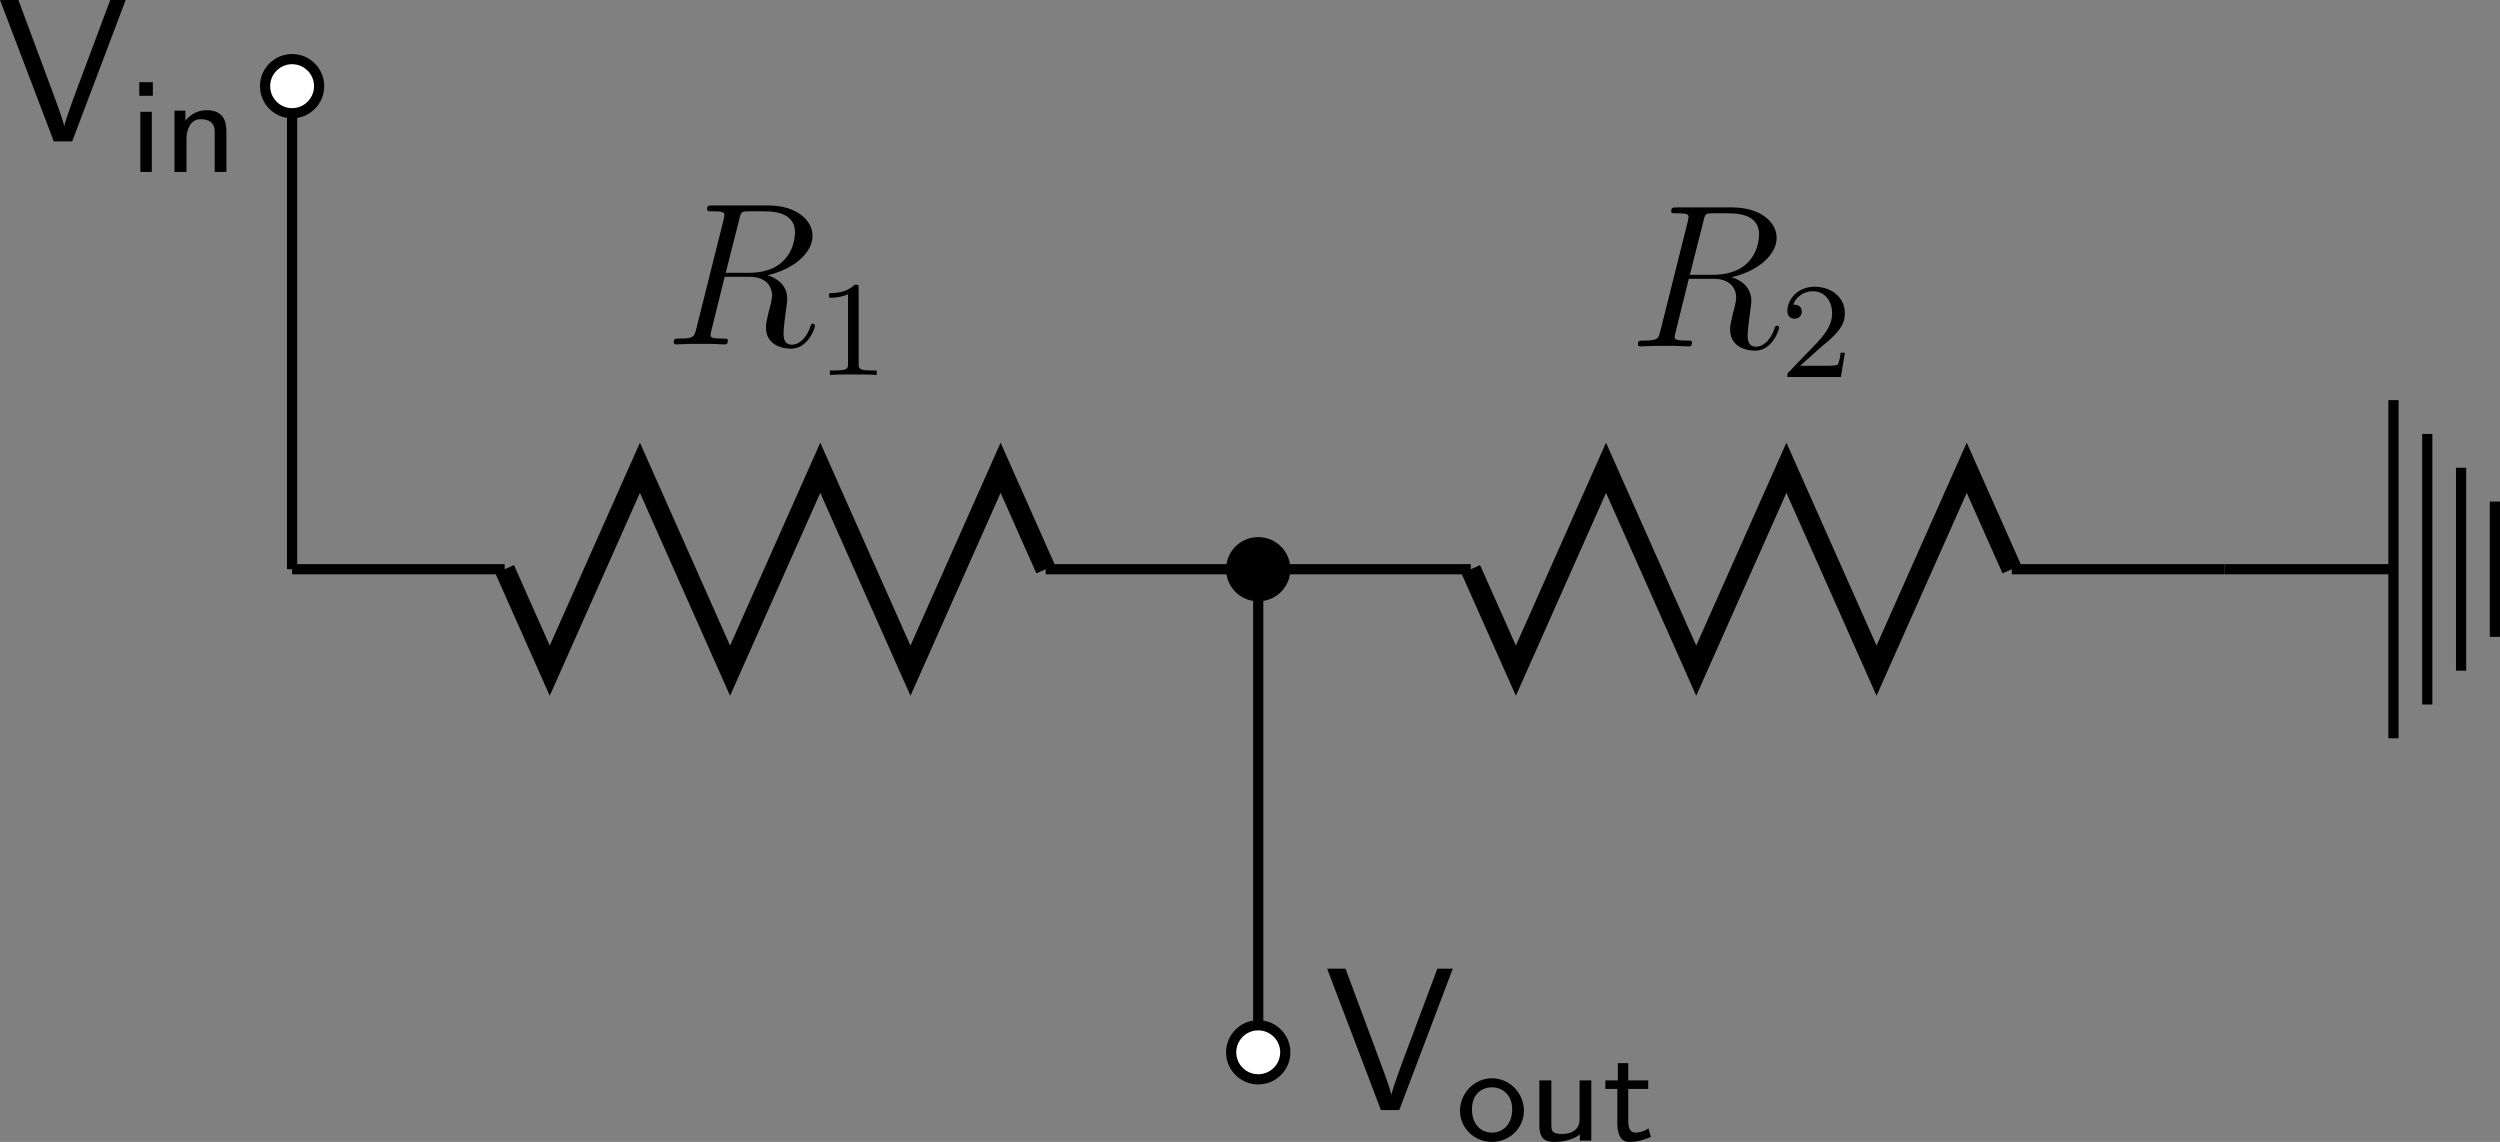 <?xml version="1.0" encoding="UTF-8" standalone="no"?>
<svg
   width="146.702pt"
   height="67.009pt"
   viewBox="0 0 146.702 67.009"
   version="1.1"
   id="svg102"
   sodipodi:docname="resistive_divider.svg"
   inkscape:version="1.1.1 (eb90963e84, 2021-10-02)"
   xmlns:inkscape="http://www.inkscape.org/namespaces/inkscape"
   xmlns:sodipodi="http://sodipodi.sourceforge.net/DTD/sodipodi-0.dtd"
   xmlns:xlink="http://www.w3.org/1999/xlink"
   xmlns="http://www.w3.org/2000/svg"
   xmlns:svg="http://www.w3.org/2000/svg">
  <rect x="0" y="0" width="146.702" height="67.009" fill="#808080" stroke="none"/>
  <sodipodi:namedview
     id="namedview104"
     pagecolor="#ffffff"
     bordercolor="#111111"
     borderopacity="1"
     inkscape:pageshadow="0"
     inkscape:pageopacity="0"
     inkscape:pagecheckerboard="1"
     inkscape:document-units="pt"
     showgrid="false"
     fit-margin-top="0"
     fit-margin-left="0"
     fit-margin-right="0"
     fit-margin-bottom="0"
     inkscape:zoom="3.8380783"
     inkscape:cx="106.43347"
     inkscape:cy="45.204914"
     inkscape:window-width="2560"
     inkscape:window-height="1376"
     inkscape:window-x="0"
     inkscape:window-y="27"
     inkscape:window-maximized="1"
     inkscape:current-layer="svg102" />
  <defs
     id="defs43">
    <g
       id="g41">
      <symbol
         overflow="visible"
         id="glyph0-0">
        <path
           style="stroke:none"
           d=""
           id="path2" />
      </symbol>
      <symbol
         overflow="visible"
         id="glyph0-1">
        <path
           style="stroke:none"
           d="M 7.547,-8.297 H 6.641 L 5.156,-4.328 C 4.672,-3.047 4.078,-1.469 3.938,-0.891 3.828,-1.406 3.438,-2.406 3.156,-3.172 L 1.25,-8.297 H 0.172 L 3.328,0 H 4.406 Z"
           id="path5" />
      </symbol>
      <symbol
         overflow="visible"
         id="glyph1-0">
        <path
           style="stroke:none"
           d=""
           id="path8" />
      </symbol>
      <symbol
         overflow="visible"
         id="glyph1-1">
        <path
           style="stroke:none"
           d="M 1.344,0 V -3.531 H 0.672 V 0 Z m 0.062,-4.469 V -5.266 H 0.609 v 0.797 z"
           id="path11" />
      </symbol>
      <symbol
         overflow="visible"
         id="glyph1-2">
        <path
           style="stroke:none"
           d="m 3.703,0 v -2.359 c 0,-0.625 -0.188,-1.266 -1.156,-1.266 -0.453,0 -0.891,0.188 -1.25,0.609 V -3.594 H 0.656 V 0 h 0.703 v -1.938 c 0,-0.531 0.219,-1.156 0.828,-1.156 0.828,0 0.828,0.562 0.828,0.797 V 0 Z"
           id="path14" />
      </symbol>
      <symbol
         overflow="visible"
         id="glyph1-3">
        <path
           style="stroke:none"
           d="m 3.984,-1.75 c 0,-1.047 -0.844,-1.906 -1.875,-1.906 -1.031,0 -1.875,0.875 -1.875,1.906 0,1.016 0.844,1.828 1.875,1.828 1.031,0 1.875,-0.812 1.875,-1.828 z m -0.688,-0.078 c 0,0.906 -0.578,1.359 -1.188,1.359 -0.625,0 -1.172,-0.469 -1.172,-1.359 0,-0.906 0.578,-1.297 1.172,-1.297 0.594,0 1.188,0.406 1.188,1.297 z"
           id="path17" />
      </symbol>
      <symbol
         overflow="visible"
         id="glyph1-4">
        <path
           style="stroke:none"
           d="m 3.703,0 v -3.531 h -0.688 v 2.297 c 0,0.641 -0.547,0.844 -1,0.844 -0.594,0 -0.656,-0.156 -0.656,-0.531 V -3.531 H 0.656 V -0.875 c 0,0.719 0.312,0.953 0.875,0.953 0.328,0 1.031,-0.062 1.5,-0.438 V 0 Z"
           id="path20" />
      </symbol>
      <symbol
         overflow="visible"
         id="glyph1-5">
        <path
           style="stroke:none"
           d="m 2.828,-0.219 -0.141,-0.5 c -0.266,0.188 -0.547,0.25 -0.766,0.25 C 1.578,-0.469 1.5,-0.797 1.5,-1.156 v -1.875 h 1.172 v -0.5 H 1.5 V -4.547 H 0.891 V -3.531 H 0.156 v 0.5 h 0.703 v 2.016 c 0,0.531 0.141,1.094 0.703,1.094 0.578,0 1.016,-0.188 1.266,-0.297 z"
           id="path23" />
      </symbol>
      <symbol
         overflow="visible"
         id="glyph2-0">
        <path
           style="stroke:none"
           d=""
           id="path26" />
      </symbol>
      <symbol
         overflow="visible"
         id="glyph2-1">
        <path
           style="stroke:none"
           d="m 7.672,-6.578 c 0,0.609 -0.312,2.375 -2.719,2.375 H 3.609 L 4.406,-7.344 C 4.5,-7.797 4.547,-7.812 5.016,-7.812 H 5.875 c 1.031,0 1.797,0.312 1.797,1.234 z M 8.844,-1.094 c 0,-0.094 -0.062,-0.125 -0.125,-0.125 -0.094,0 -0.125,0.078 -0.141,0.172 C 8.281,-0.203 7.797,0.016 7.5,0.016 7.203,0.016 7,-0.125 7,-0.656 c 0,-0.281 0.141,-1.375 0.156,-1.438 0.062,-0.438 0.062,-0.484 0.062,-0.578 0,-0.875 -0.703,-1.25 -1.156,-1.391 1.484,-0.328 2.641,-1.281 2.641,-2.312 0,-0.922 -0.953,-1.781 -2.609,-1.781 H 2.859 c -0.234,0 -0.344,0 -0.344,0.219 0,0.125 0.078,0.125 0.312,0.125 0.703,0 0.703,0.094 0.703,0.219 0,0 0,0.094 -0.047,0.281 L 1.875,-0.891 C 1.766,-0.469 1.75,-0.344 0.922,-0.344 c -0.281,0 -0.359,0 -0.359,0.219 C 0.562,0 0.688,0 0.734,0 0.938,0 1.188,-0.031 1.422,-0.031 h 1.406 c 0.219,0 0.469,0.031 0.688,0.031 0.094,0 0.219,0 0.219,-0.234 0,-0.109 -0.094,-0.109 -0.281,-0.109 -0.734,0 -0.734,-0.094 -0.734,-0.219 0,0 0,-0.094 0.031,-0.188 l 0.797,-3.219 h 1.438 c 1.141,0 1.344,0.719 1.344,1.109 0,0.188 -0.109,0.641 -0.203,0.953 -0.125,0.562 -0.156,0.688 -0.156,0.922 0,0.844 0.688,1.234 1.484,1.234 0.969,0 1.391,-1.188 1.391,-1.344 z"
           id="path29" />
      </symbol>
      <symbol
         overflow="visible"
         id="glyph3-0">
        <path
           style="stroke:none"
           d=""
           id="path32" />
      </symbol>
      <symbol
         overflow="visible"
         id="glyph3-1">
        <path
           style="stroke:none"
           d="M 3.562,0 V -0.266 H 3.281 c -0.75,0 -0.781,-0.094 -0.781,-0.391 v -4.422 c 0,-0.219 -0.016,-0.219 -0.234,-0.219 -0.328,0.312 -0.75,0.5 -1.5,0.5 v 0.266 c 0.219,0 0.641,0 1.109,-0.203 v 4.078 c 0,0.297 -0.031,0.391 -0.781,0.391 H 0.812 V 0 c 0.328,-0.031 1.016,-0.031 1.375,-0.031 0.359,0 1.047,0 1.375,0.031 z"
           id="path35" />
      </symbol>
      <symbol
         overflow="visible"
         id="glyph3-2">
        <path
           style="stroke:none"
           d="m 3.797,-1.422 h -0.25 C 3.531,-1.266 3.469,-0.875 3.375,-0.719 c -0.047,0.062 -0.656,0.062 -0.781,0.062 H 1.172 L 2.25,-1.625 c 0.125,-0.125 0.453,-0.391 0.594,-0.5 0.484,-0.453 0.953,-0.891 0.953,-1.609 0,-0.953 -0.797,-1.562 -1.781,-1.562 -0.969,0 -1.594,0.719 -1.594,1.438 0,0.391 0.312,0.438 0.422,0.438 0.172,0 0.422,-0.109 0.422,-0.422 0,-0.406 -0.406,-0.406 -0.5,-0.406 C 1,-4.844 1.531,-5.031 1.922,-5.031 c 0.734,0 1.125,0.625 1.125,1.297 0,0.828 -0.578,1.438 -1.531,2.391 l -1,1.047 C 0.422,-0.219 0.422,-0.203 0.422,0 H 3.562 Z"
           id="path38" />
      </symbol>
    </g>
  </defs>
  <path
     style="fill:none;stroke:#000000;stroke-width:0.598;stroke-linecap:butt;stroke-linejoin:miter;stroke-miterlimit:10;stroke-opacity:1"
     d="M 17.141,5.055 V 19.231 m 0,0 V 33.403 m 0,0 h 12.473 m 31.746,0 h 12.473 m 0,0 h 12.473 m 31.75,0 h 12.473 m -56.695,0 v 14.176 m 0,0 v 14.172"
     id="path45" />
  <g
     id="g1026"
     transform="rotate(-90,49.442,72.138)">
    <g
       style="fill:#000000;fill-opacity:1"
       id="g49"
       transform="rotate(90,54.428,72.055)">
      <use
         xlink:href="#glyph0-1"
         x="4.898"
         y="13.199"
         id="use47"
         width="100%"
         height="100%" />
    </g>
    <g
       style="fill:#000000;fill-opacity:1"
       id="g55"
       transform="rotate(90,54.428,72.055)">
      <use
         xlink:href="#glyph1-1"
         x="12.633"
         y="14.993"
         id="use51"
         width="100%"
         height="100%" />
      <use
         xlink:href="#glyph1-2"
         x="14.653"
         y="14.993"
         id="use53"
         width="100%"
         height="100%" />
    </g>
  </g>
  <path
     style="fill:#ffffff;fill-opacity:1;fill-rule:nonzero;stroke:#000000;stroke-width:0.598;stroke-linecap:butt;stroke-linejoin:miter;stroke-miterlimit:10;stroke-opacity:1"
     d="m 17.141,6.645 c -0.875,0 -1.586,-0.711 -1.586,-1.59 0,-0.875 0.711,-1.586 1.586,-1.586 0.875,0 1.586,0.711 1.586,1.586 0,0.879 -0.711,1.59 -1.586,1.59 z"
     id="path57" />
  <path
     style="fill:none;stroke:#000000;stroke-width:1.196;stroke-linecap:butt;stroke-linejoin:miter;stroke-miterlimit:10;stroke-opacity:1"
     d="m 29.614,33.403 2.645,5.953 5.293,-11.906 5.289,11.906 5.293,-11.906 5.293,11.906 5.289,-11.906 2.645,5.953"
     id="path59" />
  <g
     id="g1019"
     transform="rotate(-90,49.442,55.772)">
    <g
       style="fill:#000000;fill-opacity:1"
       id="g63"
       transform="rotate(90,54.428,72.055)">
      <use
         xlink:href="#glyph2-1"
         x="27.68"
         y="41.48"
         id="use61"
         width="100%"
         height="100%" />
    </g>
    <g
       style="fill:#000000;fill-opacity:1"
       id="g67"
       transform="rotate(90,54.428,72.055)">
      <use
         xlink:href="#glyph3-1"
         x="36.59"
         y="43.273"
         id="use65"
         width="100%"
         height="100%" />
    </g>
  </g>
  <path
     style="fill:none;stroke:#000000;stroke-width:1.196;stroke-linecap:butt;stroke-linejoin:miter;stroke-miterlimit:10;stroke-opacity:1"
     d="m 86.305,33.403 2.648,5.953 5.289,-11.906 5.293,11.906 5.293,-11.906 5.289,11.906 5.293,-11.906 2.645,5.953"
     id="path69" />
  <g
     id="g1013"
     transform="rotate(-90,49.442,-0.803)">
    <g
       style="fill:#000000;fill-opacity:1"
       id="g73"
       transform="rotate(90,54.428,72.055)">
      <use
         xlink:href="#glyph2-1"
         x="27.68"
         y="98.172"
         id="use71"
         width="100%"
         height="100%" />
    </g>
    <g
       style="fill:#000000;fill-opacity:1"
       id="g77"
       transform="rotate(90,54.428,72.055)">
      <use
         xlink:href="#glyph3-2"
         x="36.59"
         y="99.966"
         id="use75"
         width="100%"
         height="100%" />
    </g>
  </g>
  <path
     style="fill:none;stroke:#000000;stroke-width:0.598;stroke-linecap:butt;stroke-linejoin:miter;stroke-miterlimit:10;stroke-opacity:1"
     d="m 130.528,33.403 h 9.922"
     id="path79" />
  <path
     style="fill:none;stroke:#000000;stroke-width:0.598;stroke-linecap:butt;stroke-linejoin:miter;stroke-miterlimit:10;stroke-opacity:1"
     d="M 140.45,23.481 V 43.324"
     id="path81" />
  <path
     style="fill:none;stroke:#000000;stroke-width:0.598;stroke-linecap:butt;stroke-linejoin:miter;stroke-miterlimit:10;stroke-opacity:1"
     d="m 142.434,25.465 v 15.875 m 1.984,-13.891 v 11.906 m 1.984,-9.922 v 7.937"
     id="path83" />
  <path
     style="fill:#000000;fill-opacity:1;fill-rule:nonzero;stroke:#000000;stroke-width:0.598;stroke-linecap:butt;stroke-linejoin:miter;stroke-miterlimit:10;stroke-opacity:1"
     d="m 73.832,34.988 c -0.875,0 -1.586,-0.707 -1.586,-1.586 0,-0.875 0.711,-1.586 1.586,-1.586 0.879,0 1.59,0.711 1.59,1.586 0,0.879 -0.711,1.586 -1.59,1.586 z"
     id="path85" />
  <path
     style="fill:#ffffff;fill-opacity:1;fill-rule:nonzero;stroke:#000000;stroke-width:0.598;stroke-linecap:butt;stroke-linejoin:miter;stroke-miterlimit:10;stroke-opacity:1"
     d="m 73.832,63.336 c -0.875,0 -1.586,-0.711 -1.586,-1.586 0,-0.875 0.711,-1.586 1.586,-1.586 0.879,0 1.59,0.711 1.59,1.586 0,0.875 -0.711,1.586 -1.59,1.586 z"
     id="path87" />
  <g
     id="g1034"
     transform="rotate(-90,48.595,73.134)">
    <g
       style="fill:#000000;fill-opacity:1"
       id="g91"
       transform="rotate(90,54.428,72.055)">
      <use
         xlink:href="#glyph0-1"
         x="84.617"
         y="69.892"
         id="use89"
         width="100%"
         height="100%" />
    </g>
    <g
       style="fill:#000000;fill-opacity:1"
       id="g99"
       transform="rotate(90,54.428,72.055)">
      <use
         xlink:href="#glyph1-3"
         x="92.352"
         y="71.685"
         id="use93"
         width="100%"
         height="100%" />
      <use
         xlink:href="#glyph1-4"
         x="96.587"
         y="71.685"
         id="use95"
         width="100%"
         height="100%" />
      <use
         xlink:href="#glyph1-5"
         x="100.959"
         y="71.685"
         id="use97"
         width="100%"
         height="100%" />
    </g>
  </g>
</svg>
